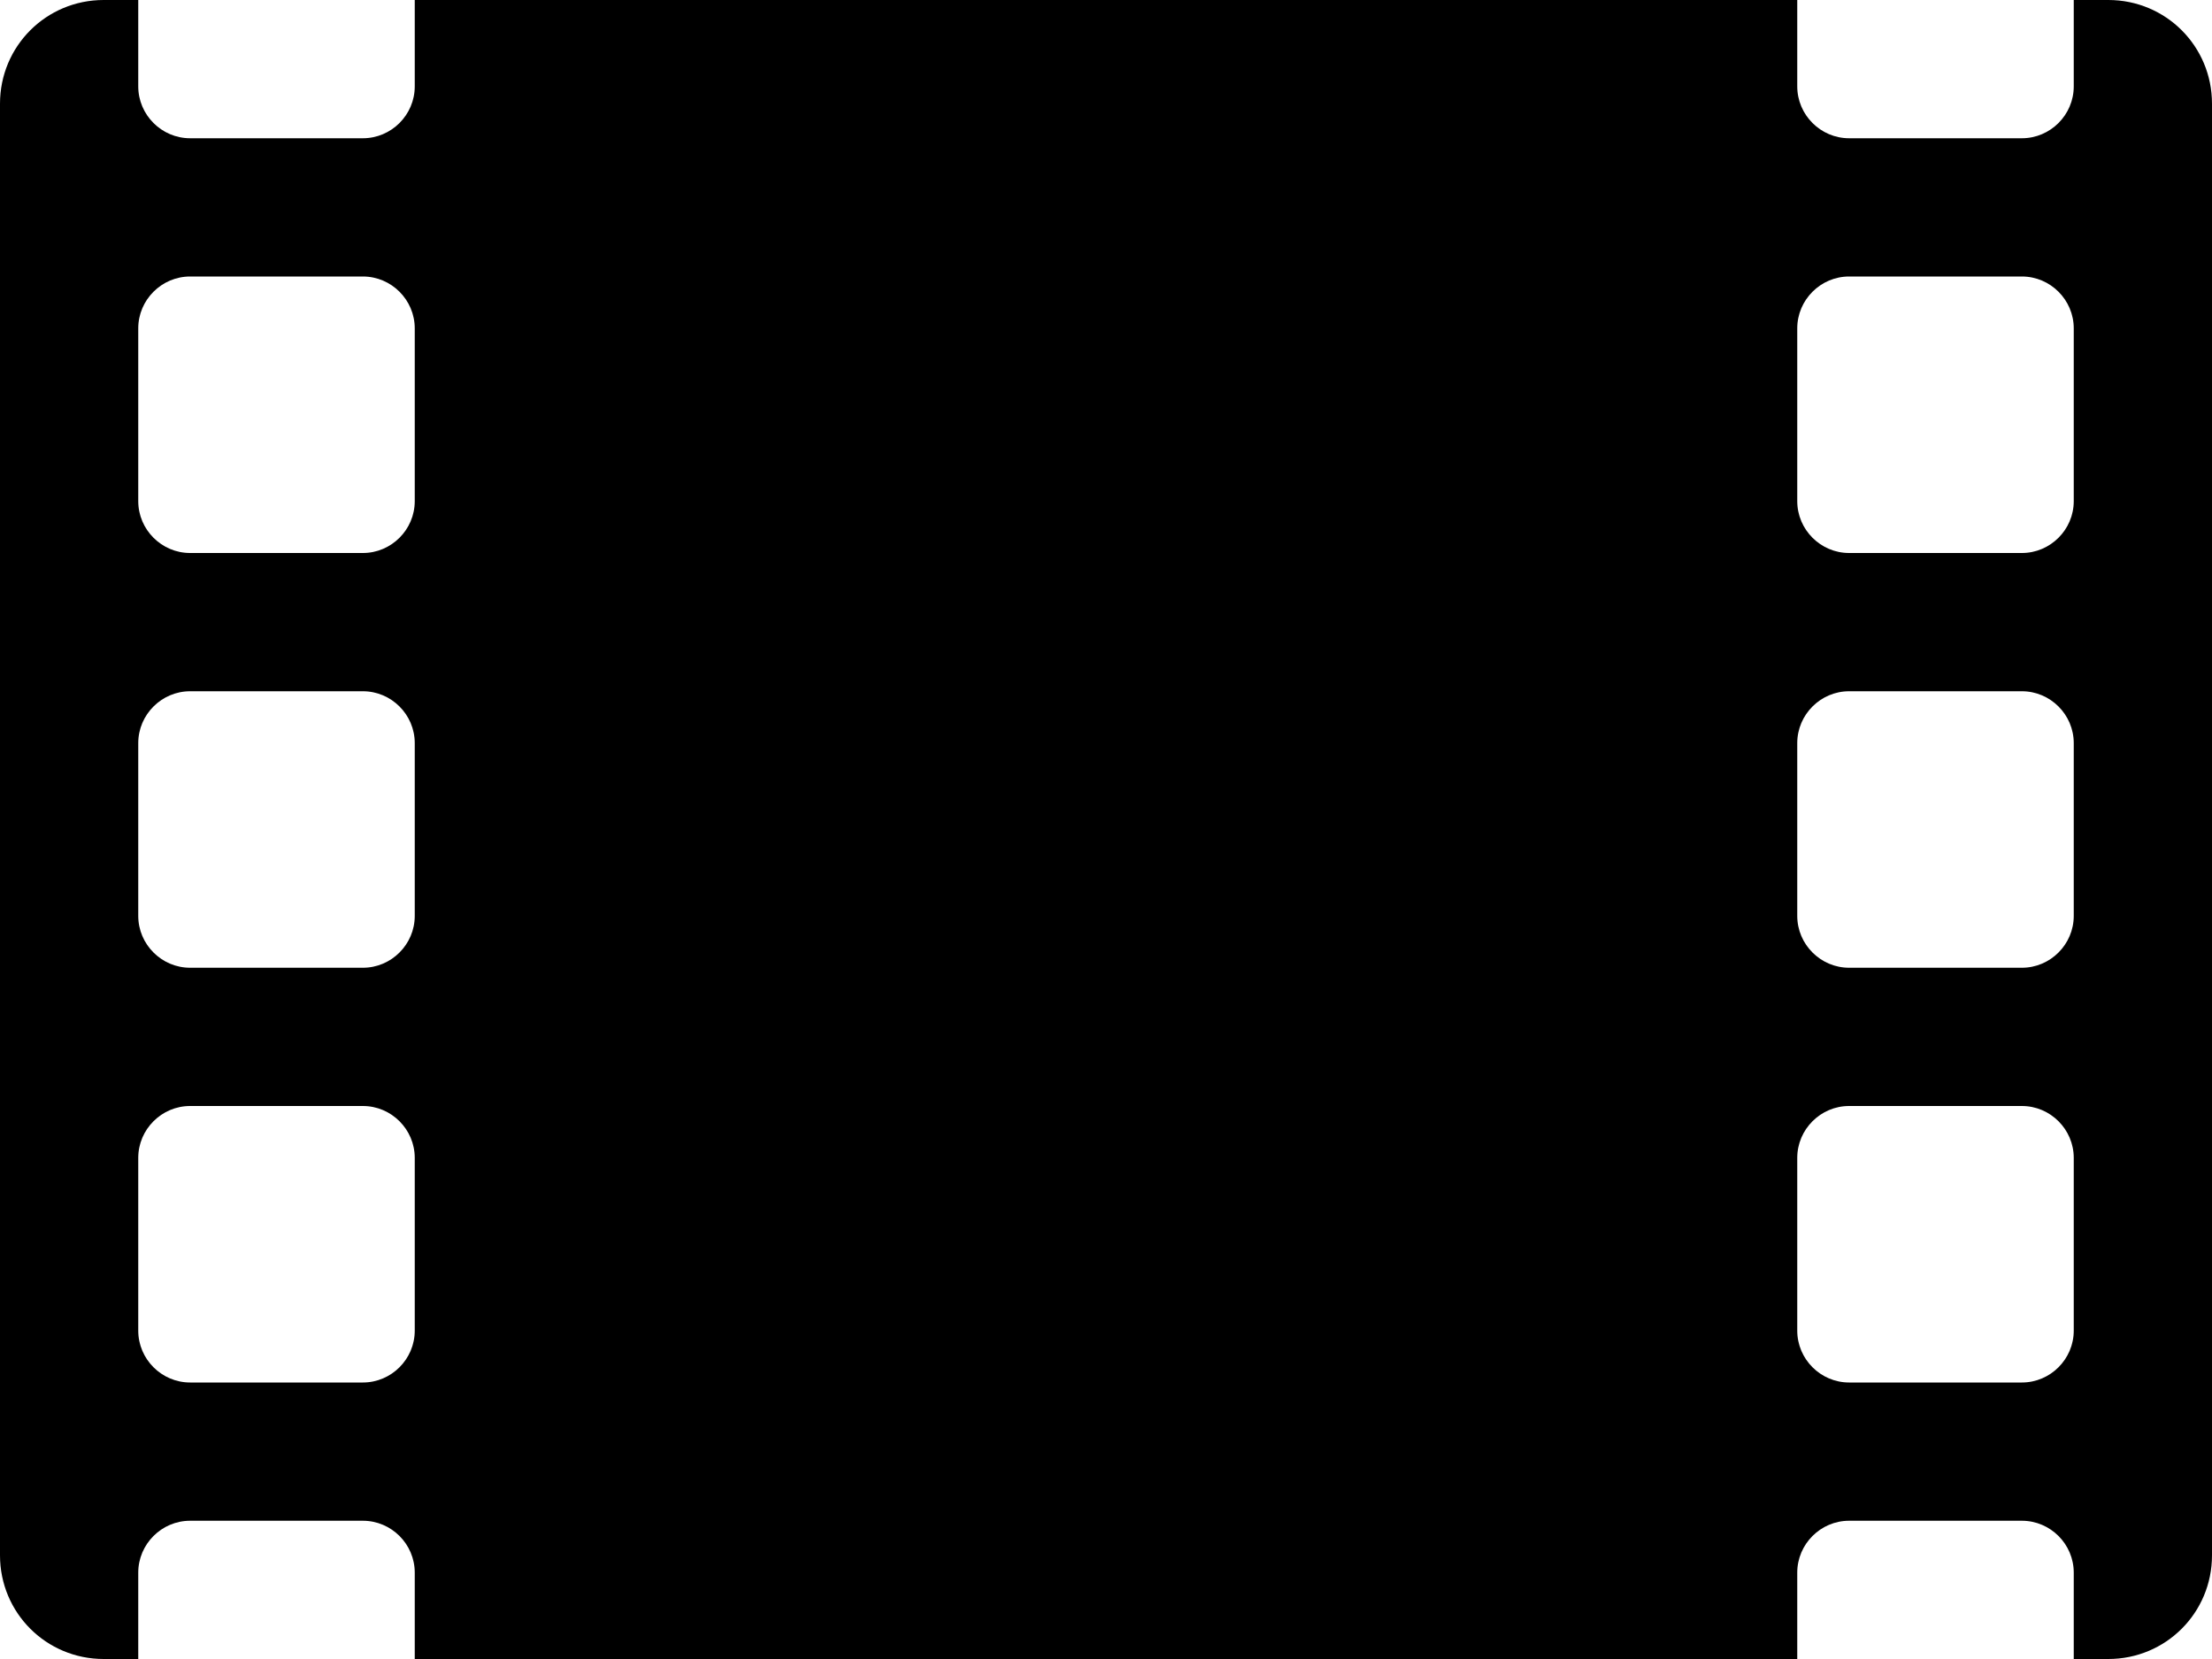 <svg xmlns="http://www.w3.org/2000/svg" width="16" height="12" viewBox="0 0 16 12"><g fill="none" fill-rule="evenodd"><path fill="#000" d="M1 14v-.625c0-.206.169-.375.375-.375h1.25c.206 0 .375.169.375.375V14h10v-.625c0-.206.169-.375.375-.375h1.25c.206 0 .375.169.375.375V14h.25c.416 0 .75-.334.75-.75V2.75c0-.416-.334-.75-.75-.75H15v.625c0 .206-.169.375-.375.375h-1.25C13.169 3 13 2.831 13 2.625V2H3v.625C3 2.831 2.831 3 2.625 3h-1.25C1.169 3 1 2.831 1 2.625V2H.75C.334 2 0 2.334 0 2.75v10.5c0 .416.334.75.75.75H1zm1.625-8h-1.25C1.169 6 1 5.831 1 5.625v-1.25C1 4.169 1.169 4 1.375 4h1.25c.206 0 .375.169.375.375v1.25C3 5.831 2.831 6 2.625 6zm12 0h-1.25C13.169 6 13 5.831 13 5.625v-1.25c0-.206.169-.375.375-.375h1.25c.206 0 .375.169.375.375v1.25c0 .206-.169.375-.375.375zm-12 3h-1.25C1.169 9 1 8.831 1 8.625v-1.25C1 7.169 1.169 7 1.375 7h1.25c.206 0 .375.169.375.375v1.25C3 8.831 2.831 9 2.625 9zm12 0h-1.25C13.169 9 13 8.831 13 8.625v-1.25c0-.206.169-.375.375-.375h1.25c.206 0 .375.169.375.375v1.25c0 .206-.169.375-.375.375zm-12 3h-1.25C1.169 12 1 11.831 1 11.625v-1.25c0-.206.169-.375.375-.375h1.25c.206 0 .375.169.375.375v1.25c0 .206-.169.375-.375.375zm12 0h-1.25c-.206 0-.375-.169-.375-.375v-1.25c0-.206.169-.375.375-.375h1.25c.206 0 .375.169.375.375v1.25c0 .206-.169.375-.375.375z" transform="translate(0 -2)"/></g></svg>